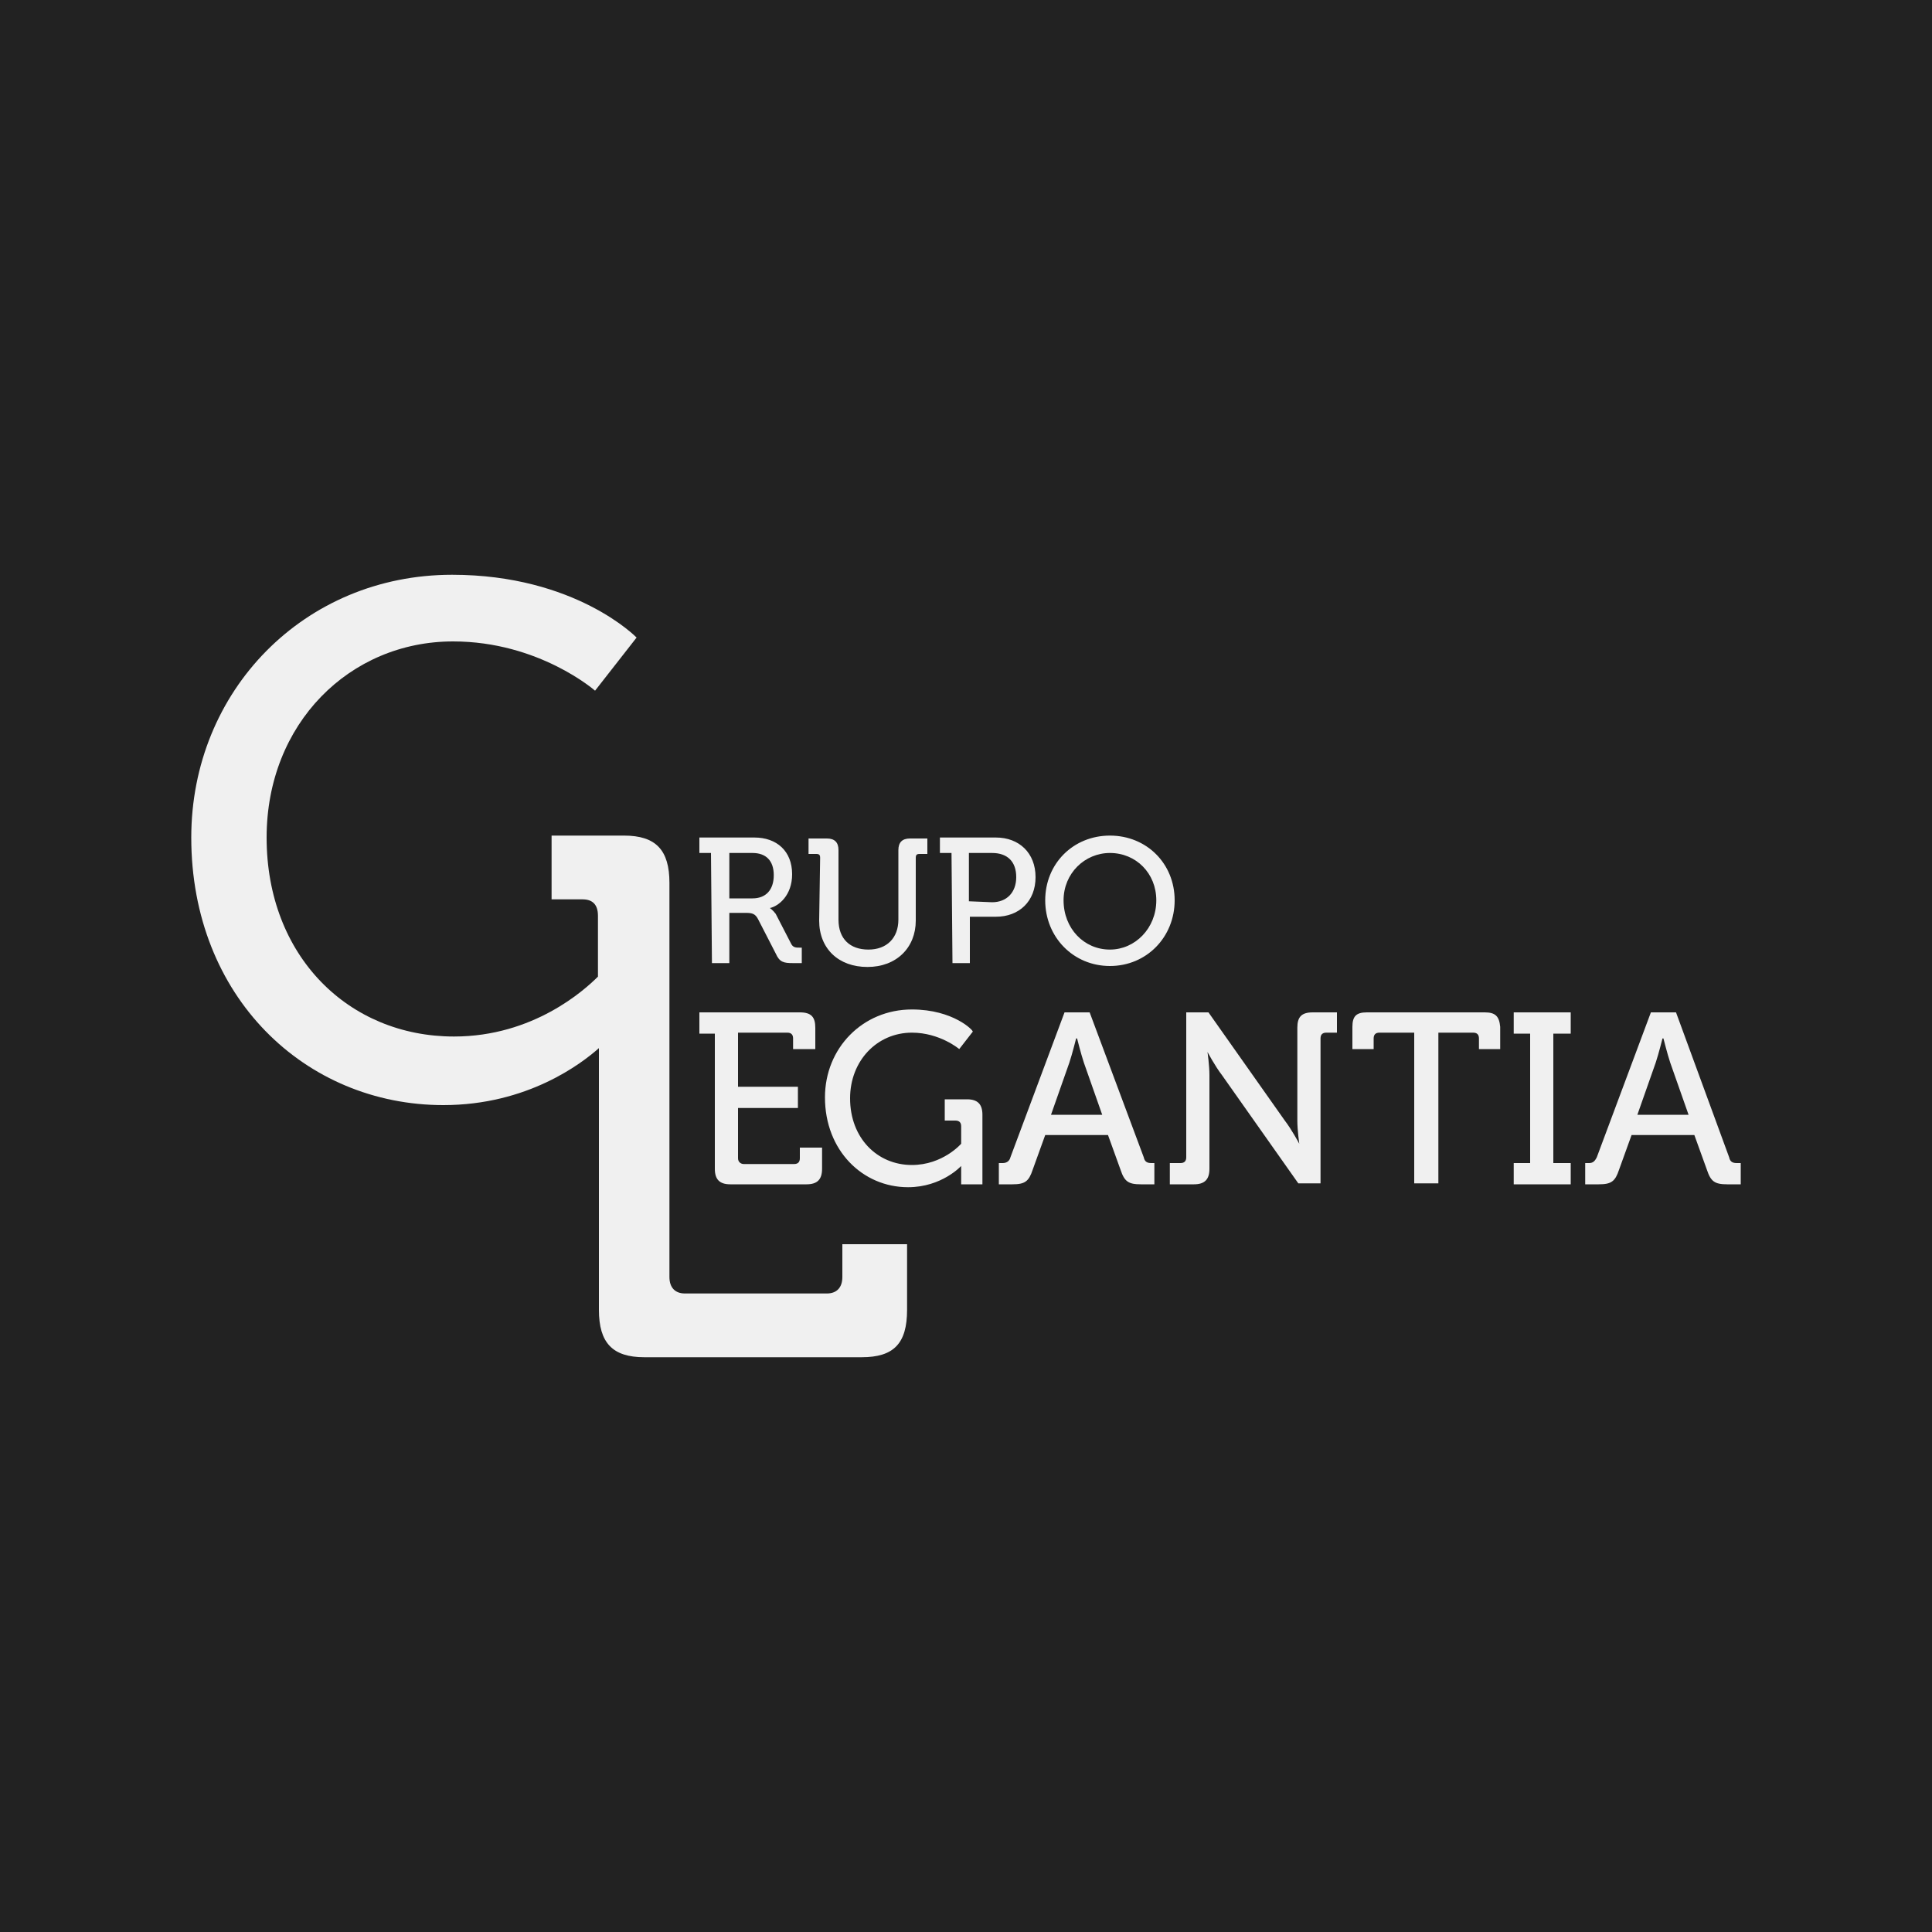 <svg id="Capa_1" xmlns="http://www.w3.org/2000/svg" viewBox="88 -88 200 200"><style>.st0{fill:#222222;} .st1{fill:#F0F0F0;}</style><path class="st0" d="M88-88h200v200H88z"/><path class="st1" d="M170.8 16.8h-10.4V19h1.6v14c0 1.1.5 1.6 1.6 1.6h7.9c1.1 0 1.6-.5 1.6-1.6v-2.2h-2.3v1.1c0 .4-.2.6-.6.6H165c-.3 0-.6-.2-.6-.6v-5.2h6.2v-2.2h-6.2v-5.6h5.1c.4 0 .6.2.6.6v1.1h2.3v-2.2c0-1.1-.4-1.6-1.6-1.6m11.6-.3c-5.1 0-9 4-9 9.1 0 5.5 3.9 9.3 8.6 9.3 3.5 0 5.5-2.2 5.5-2.2v1.9h2.2v-7.2c0-1.1-.5-1.6-1.6-1.6h-2.3V28h1.1c.4 0 .6.2.6.6v1.8s-1.9 2.2-5.1 2.2c-3.6 0-6.4-2.8-6.4-6.9 0-3.9 2.8-6.8 6.4-6.8 2.9 0 4.9 1.7 4.9 1.7l1.4-1.8c.1-.1-2-2.3-6.3-2.3m18.4.3h-2.6l-5.6 15c-.1.4-.4.6-.8.6h-.4v2.2h1.4c1.3 0 1.7-.3 2.1-1.5l1.3-3.6h6.5l1.3 3.6c.4 1.2.8 1.5 2.1 1.5h1.4v-2.2h-.3c-.4 0-.7-.1-.8-.6l-5.6-15zm-4 10.6l1.9-5.4c.3-.9.7-2.5.7-2.5h.1s.4 1.6.7 2.5l1.9 5.4h-5.3zm29.6-10.6h-2.5c-1.2 0-1.6.5-1.6 1.6V28c0 1 .2 2.4.2 2.4s-.8-1.5-1.5-2.4l-7.9-11.2h-2.3v15c0 .4-.2.6-.6.6h-1.1v2.2h2.5c1.1 0 1.6-.5 1.6-1.6v-9.7c0-1-.2-2.4-.2-2.4s.8 1.5 1.5 2.4l7.9 11.2h2.3v-15c0-.4.2-.6.6-.6h1.1v-2.1zm15.3 0h-12.2c-1.1 0-1.5.4-1.5 1.5v2.3h2.2v-1.1c0-.4.2-.6.6-.6h3.6v15.6h2.5V18.9h3.6c.4 0 .6.2.6.6v1.1h2.2v-2.3c-.1-1.1-.5-1.5-1.6-1.5m8.9 0h-5.9V19h1.7v13.4h-1.7v2.2h5.9v-2.2h-1.8V19h1.8m10.9-2.2h-2.6l-5.6 15c-.2.4-.4.6-.8.6h-.4v2.2h1.4c1.3 0 1.7-.3 2.1-1.5l1.3-3.6h6.5l1.3 3.6c.4 1.2.8 1.5 2.1 1.5h1.4v-2.2h-.4c-.4 0-.7-.1-.8-.6l-5.5-15zm-4 10.6l1.9-5.4c.3-.9.7-2.5.7-2.5h.1s.4 1.6.7 2.5l1.9 5.4h-5.3zM165.9 5c1.4 0 2.2-.9 2.2-2.4s-.8-2.3-2.2-2.3h-2.4V5h2.4zM161.6.3h-1.2v-1.6h5.7c2.3 0 3.9 1.4 3.9 3.8 0 2.2-1.4 3.3-2.3 3.5 0 0 .3.2.6.6l1.6 3.1c.2.4.5.4.9.4h.2v1.6h-.9c-1 0-1.4-.1-1.8-1l-1.8-3.5c-.3-.6-.6-.7-1.3-.7h-1.7v5.2h-1.8L161.6.3zm11.3.5c0-.3-.1-.4-.4-.4h-.8v-1.6h1.9c.8 0 1.2.4 1.2 1.2v7.2c0 2 1.2 3.1 3.1 3.1s3.1-1.2 3.1-3.1V0c0-.8.4-1.2 1.2-1.2h1.8V.4h-.8c-.3 0-.4.1-.4.4v6.5c0 2.8-2 4.8-5 4.8s-5-1.9-5-4.8l.1-6.5zm17.8 4.6c1.5 0 2.5-1 2.5-2.6s-.9-2.5-2.5-2.5h-2.4v5l2.4.1zM186.5.3h-1.2v-1.6h5.8c2.4 0 4.1 1.6 4.1 4.1s-1.7 4.1-4.1 4.1h-2.7v4.8h-1.8L186.5.3zm16.4 10c2.6 0 4.8-2.2 4.8-5.1 0-2.8-2.1-4.9-4.8-4.9-2.6 0-4.8 2.1-4.8 4.9 0 2.9 2.1 5.1 4.8 5.1m0-11.8c3.8 0 6.7 2.9 6.7 6.7s-2.9 6.8-6.7 6.8c-3.8 0-6.7-3-6.7-6.8s2.9-6.7 6.7-6.7"/><path class="st1" d="M175.2 40.8v3.4c0 1.1-.6 1.7-1.6 1.7h-14.7c-1 0-1.6-.6-1.6-1.7V3.4c0-3.4-1.4-4.9-4.7-4.9h-7.5v6.6h3.2c1 0 1.6.5 1.6 1.7v6.3c-1.4 1.4-6.7 6.2-14.9 6.2-10.9 0-19.4-8.3-19.4-20.6 0-11.8 8.6-20.3 19.3-20.3 8.9 0 14.7 5.1 14.7 5.1l4.3-5.5s-6.3-6.5-19.1-6.5c-15.3 0-27 12-27 27.2 0 16.5 11.8 27.7 26.1 27.7 8.7 0 14.3-4.3 16.1-5.9v27.1c0 3.4 1.4 4.9 4.7 4.9h22.5c3.3 0 4.7-1.4 4.7-4.9v-6.8h-6.7z"/></svg>